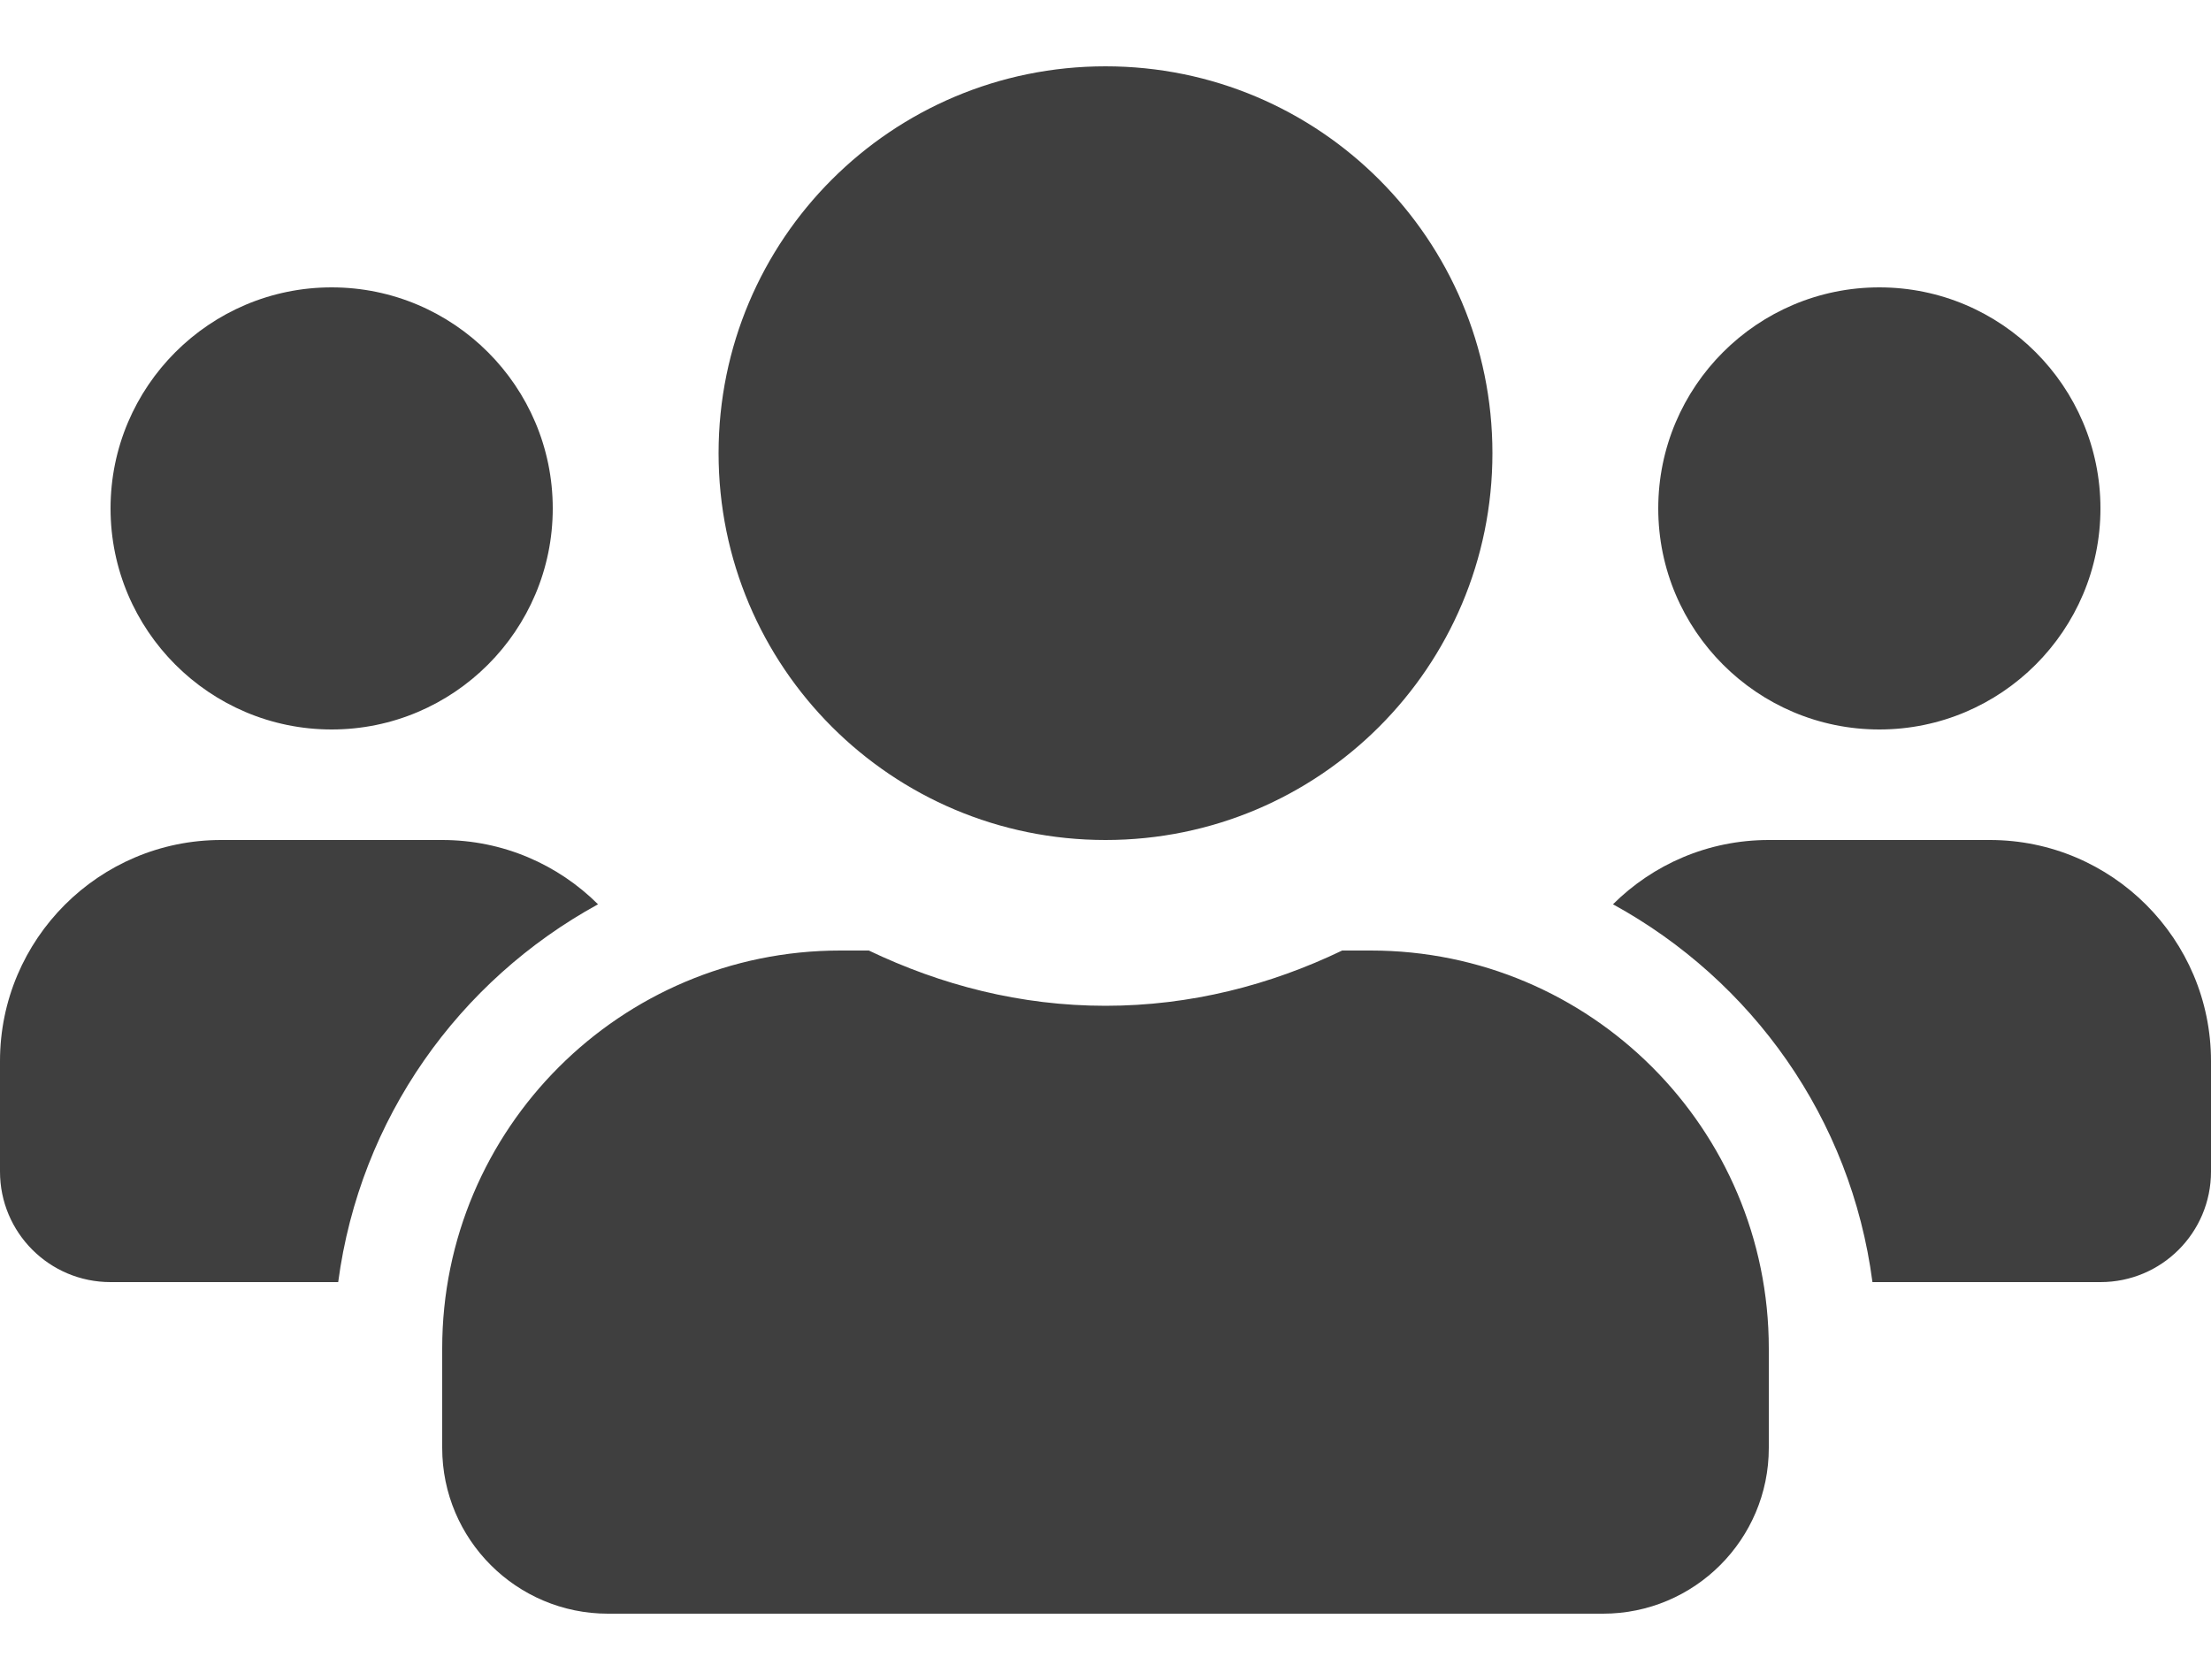 <svg width="25" height="19" viewBox="0 0 25 19" fill="none" xmlns="http://www.w3.org/2000/svg">
<path d="M3.75 8.25C5.129 8.25 6.25 7.129 6.25 5.75C6.25 4.371 5.129 3.25 3.75 3.25C2.371 3.25 1.25 4.371 1.25 5.75C1.25 7.129 2.371 8.25 3.75 8.25ZM21.25 8.25C22.629 8.25 23.75 7.129 23.75 5.75C23.75 4.371 22.629 3.25 21.25 3.25C19.871 3.25 18.75 4.371 18.75 5.75C18.75 7.129 19.871 8.25 21.25 8.25ZM22.5 9.5H20C19.312 9.5 18.691 9.777 18.238 10.227C19.812 11.09 20.93 12.648 21.172 14.5H23.75C24.441 14.5 25 13.941 25 13.25V12C25 10.621 23.879 9.5 22.5 9.5ZM12.5 9.5C14.918 9.5 16.875 7.543 16.875 5.125C16.875 2.707 14.918 0.75 12.5 0.75C10.082 0.75 8.125 2.707 8.125 5.125C8.125 7.543 10.082 9.5 12.5 9.5ZM15.5 10.75H15.176C14.363 11.141 13.461 11.375 12.5 11.375C11.539 11.375 10.641 11.141 9.824 10.75H9.5C7.016 10.75 5 12.766 5 15.25V16.375C5 17.41 5.84 18.25 6.875 18.25H18.125C19.16 18.25 20 17.41 20 16.375V15.25C20 12.766 17.984 10.75 15.5 10.75ZM6.762 10.227C6.309 9.777 5.688 9.5 5 9.5H2.5C1.121 9.5 0 10.621 0 12V13.25C0 13.941 0.559 14.5 1.25 14.5H3.824C4.07 12.648 5.188 11.09 6.762 10.227Z" fill="#3F3F3F"/>
</svg>
